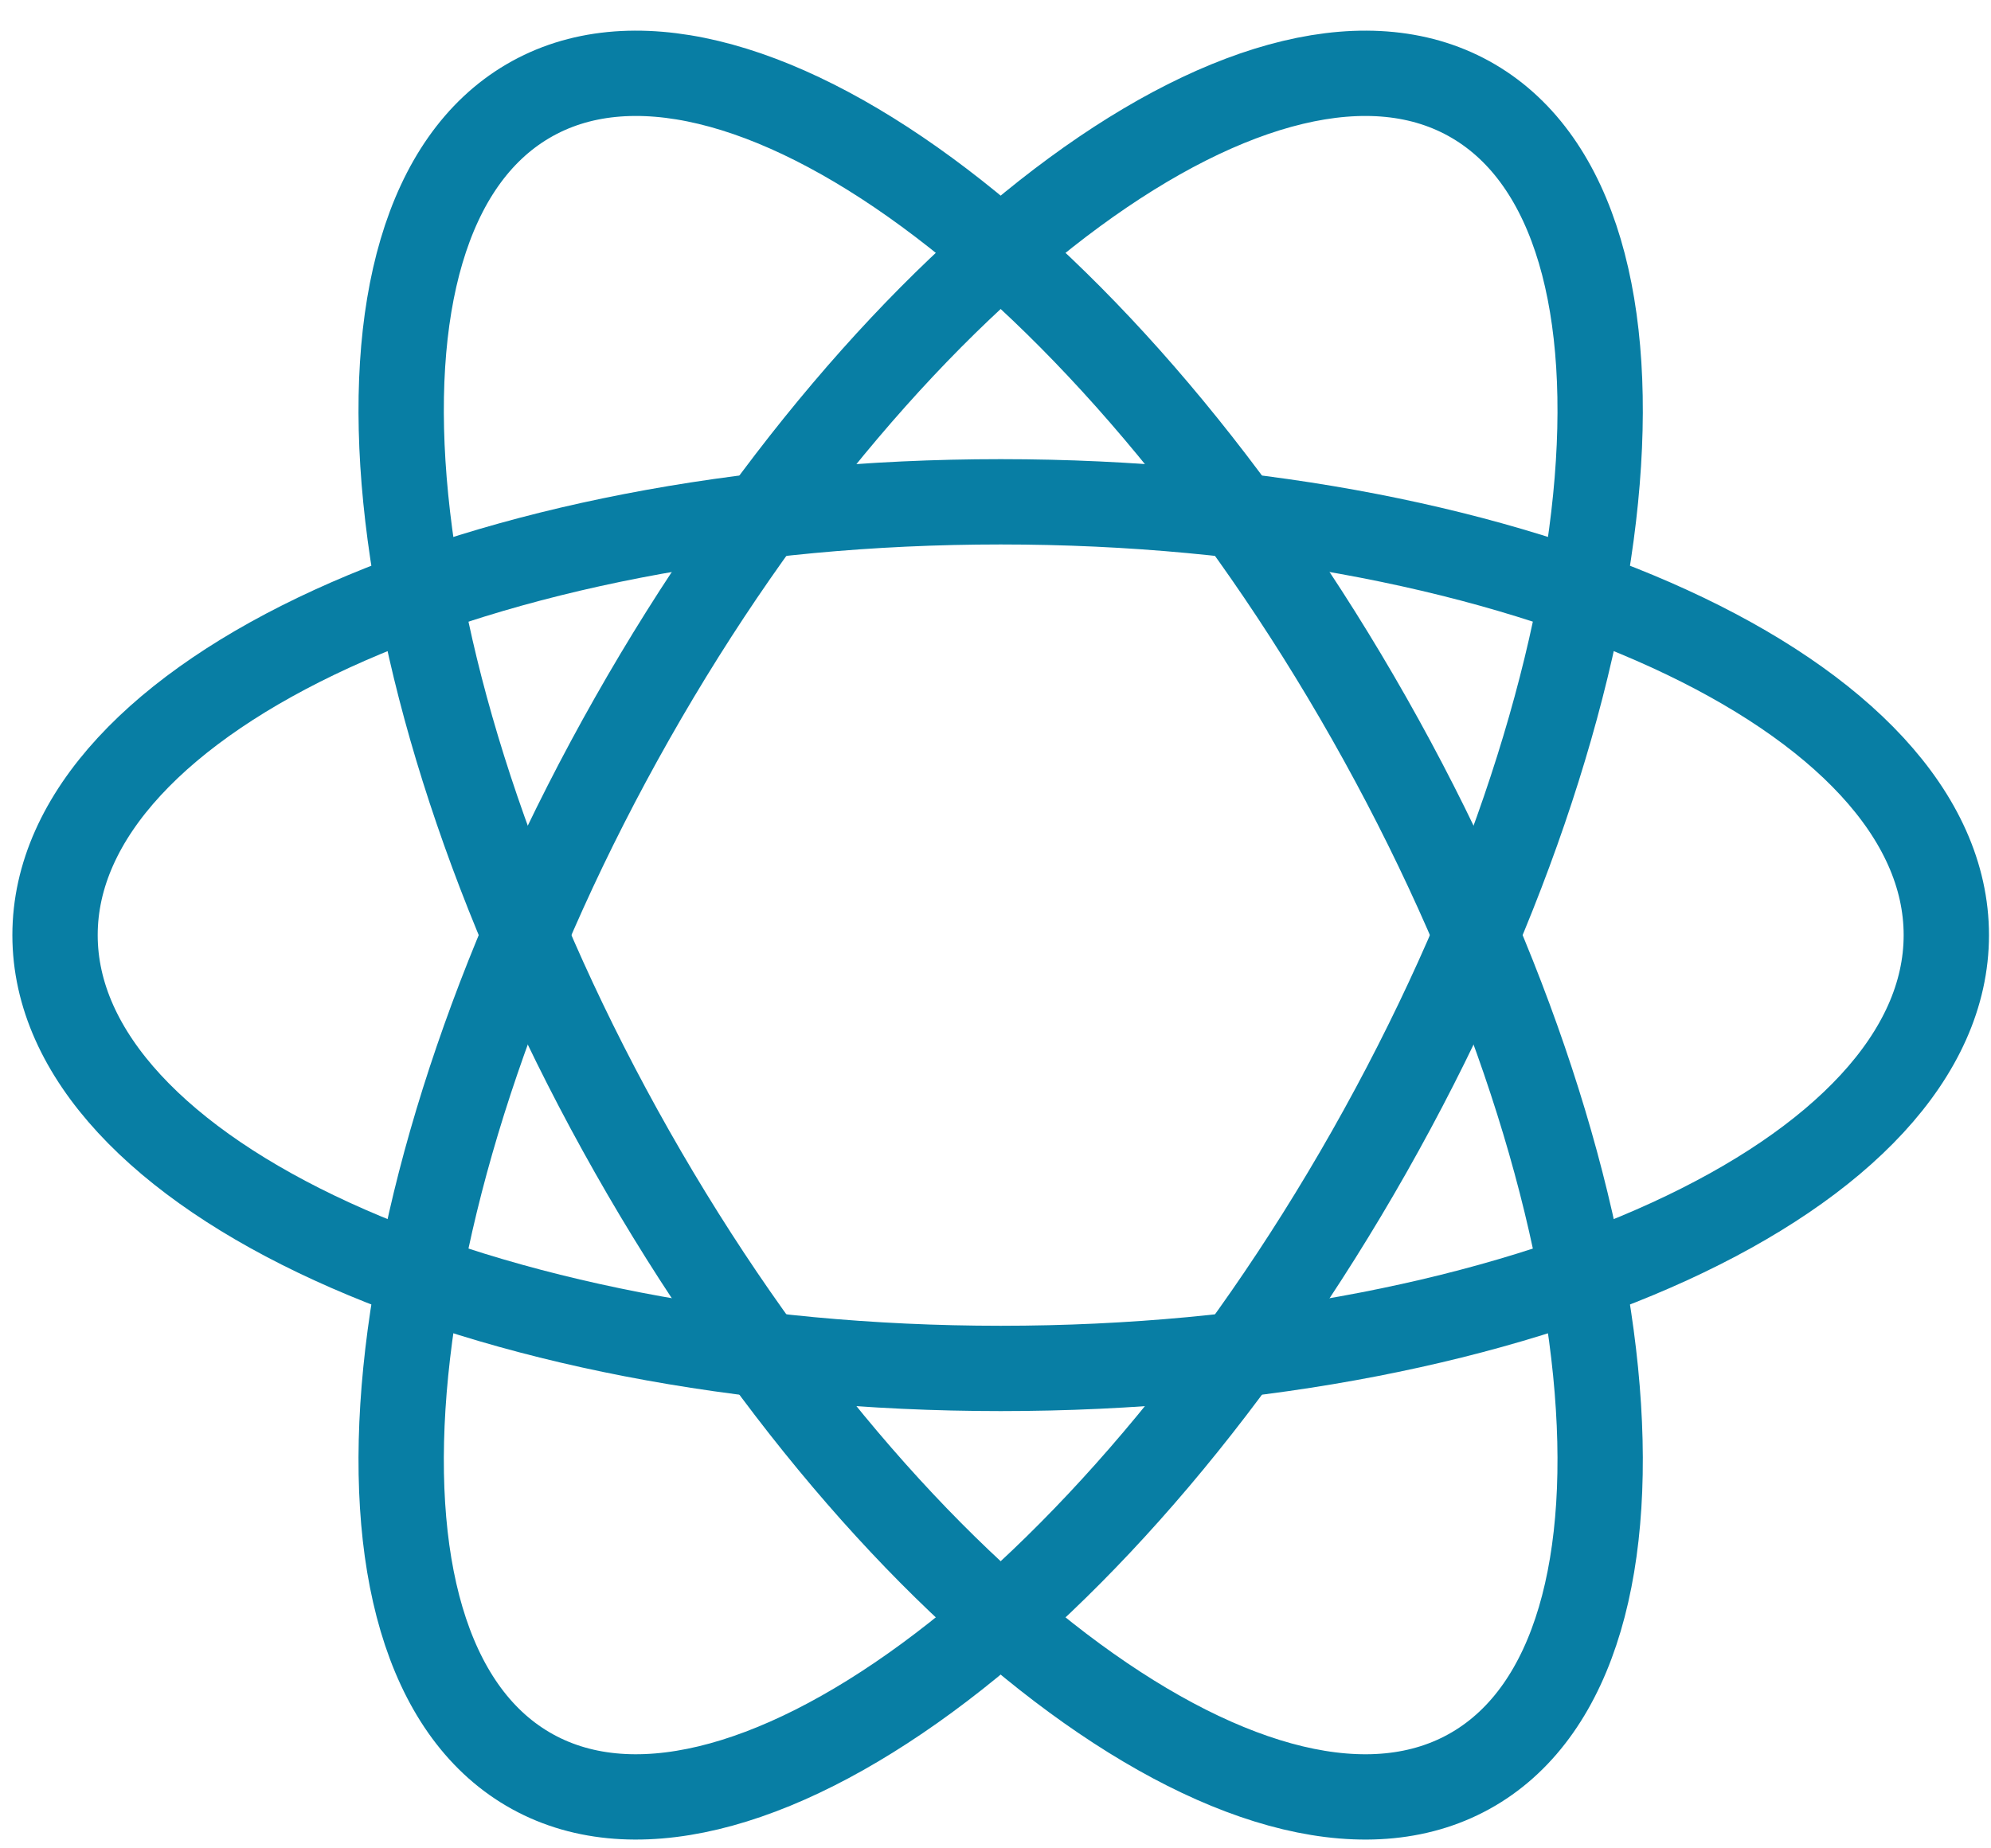 <svg width="70" height="65" viewBox="0 0 70 65" fill="none" xmlns="http://www.w3.org/2000/svg">
<path d="M35.182 48.123C53.544 48.123 68.429 41.301 68.429 32.885C68.429 24.469 53.544 17.647 35.182 17.647C16.82 17.647 1.935 24.469 1.935 32.885C1.935 41.301 16.82 48.123 35.182 48.123Z" stroke="#087EA4" stroke-width="3"/>
<path d="M22.225 40.504C31.406 56.7 44.649 66.419 51.805 62.211C58.961 58.003 57.319 41.462 48.139 25.266C38.958 9.07 25.714 -0.649 18.558 3.559C11.403 7.767 13.044 24.308 22.225 40.504Z" stroke="#087EA4" stroke-width="3"/>
<path d="M22.225 25.266C13.044 41.462 11.403 58.003 18.558 62.211C25.714 66.418 38.958 56.7 48.139 40.504C57.319 24.308 58.961 7.767 51.805 3.559C44.649 -0.649 31.406 9.07 22.225 25.266Z" stroke="#087EA4" stroke-width="3"/>
</svg>

